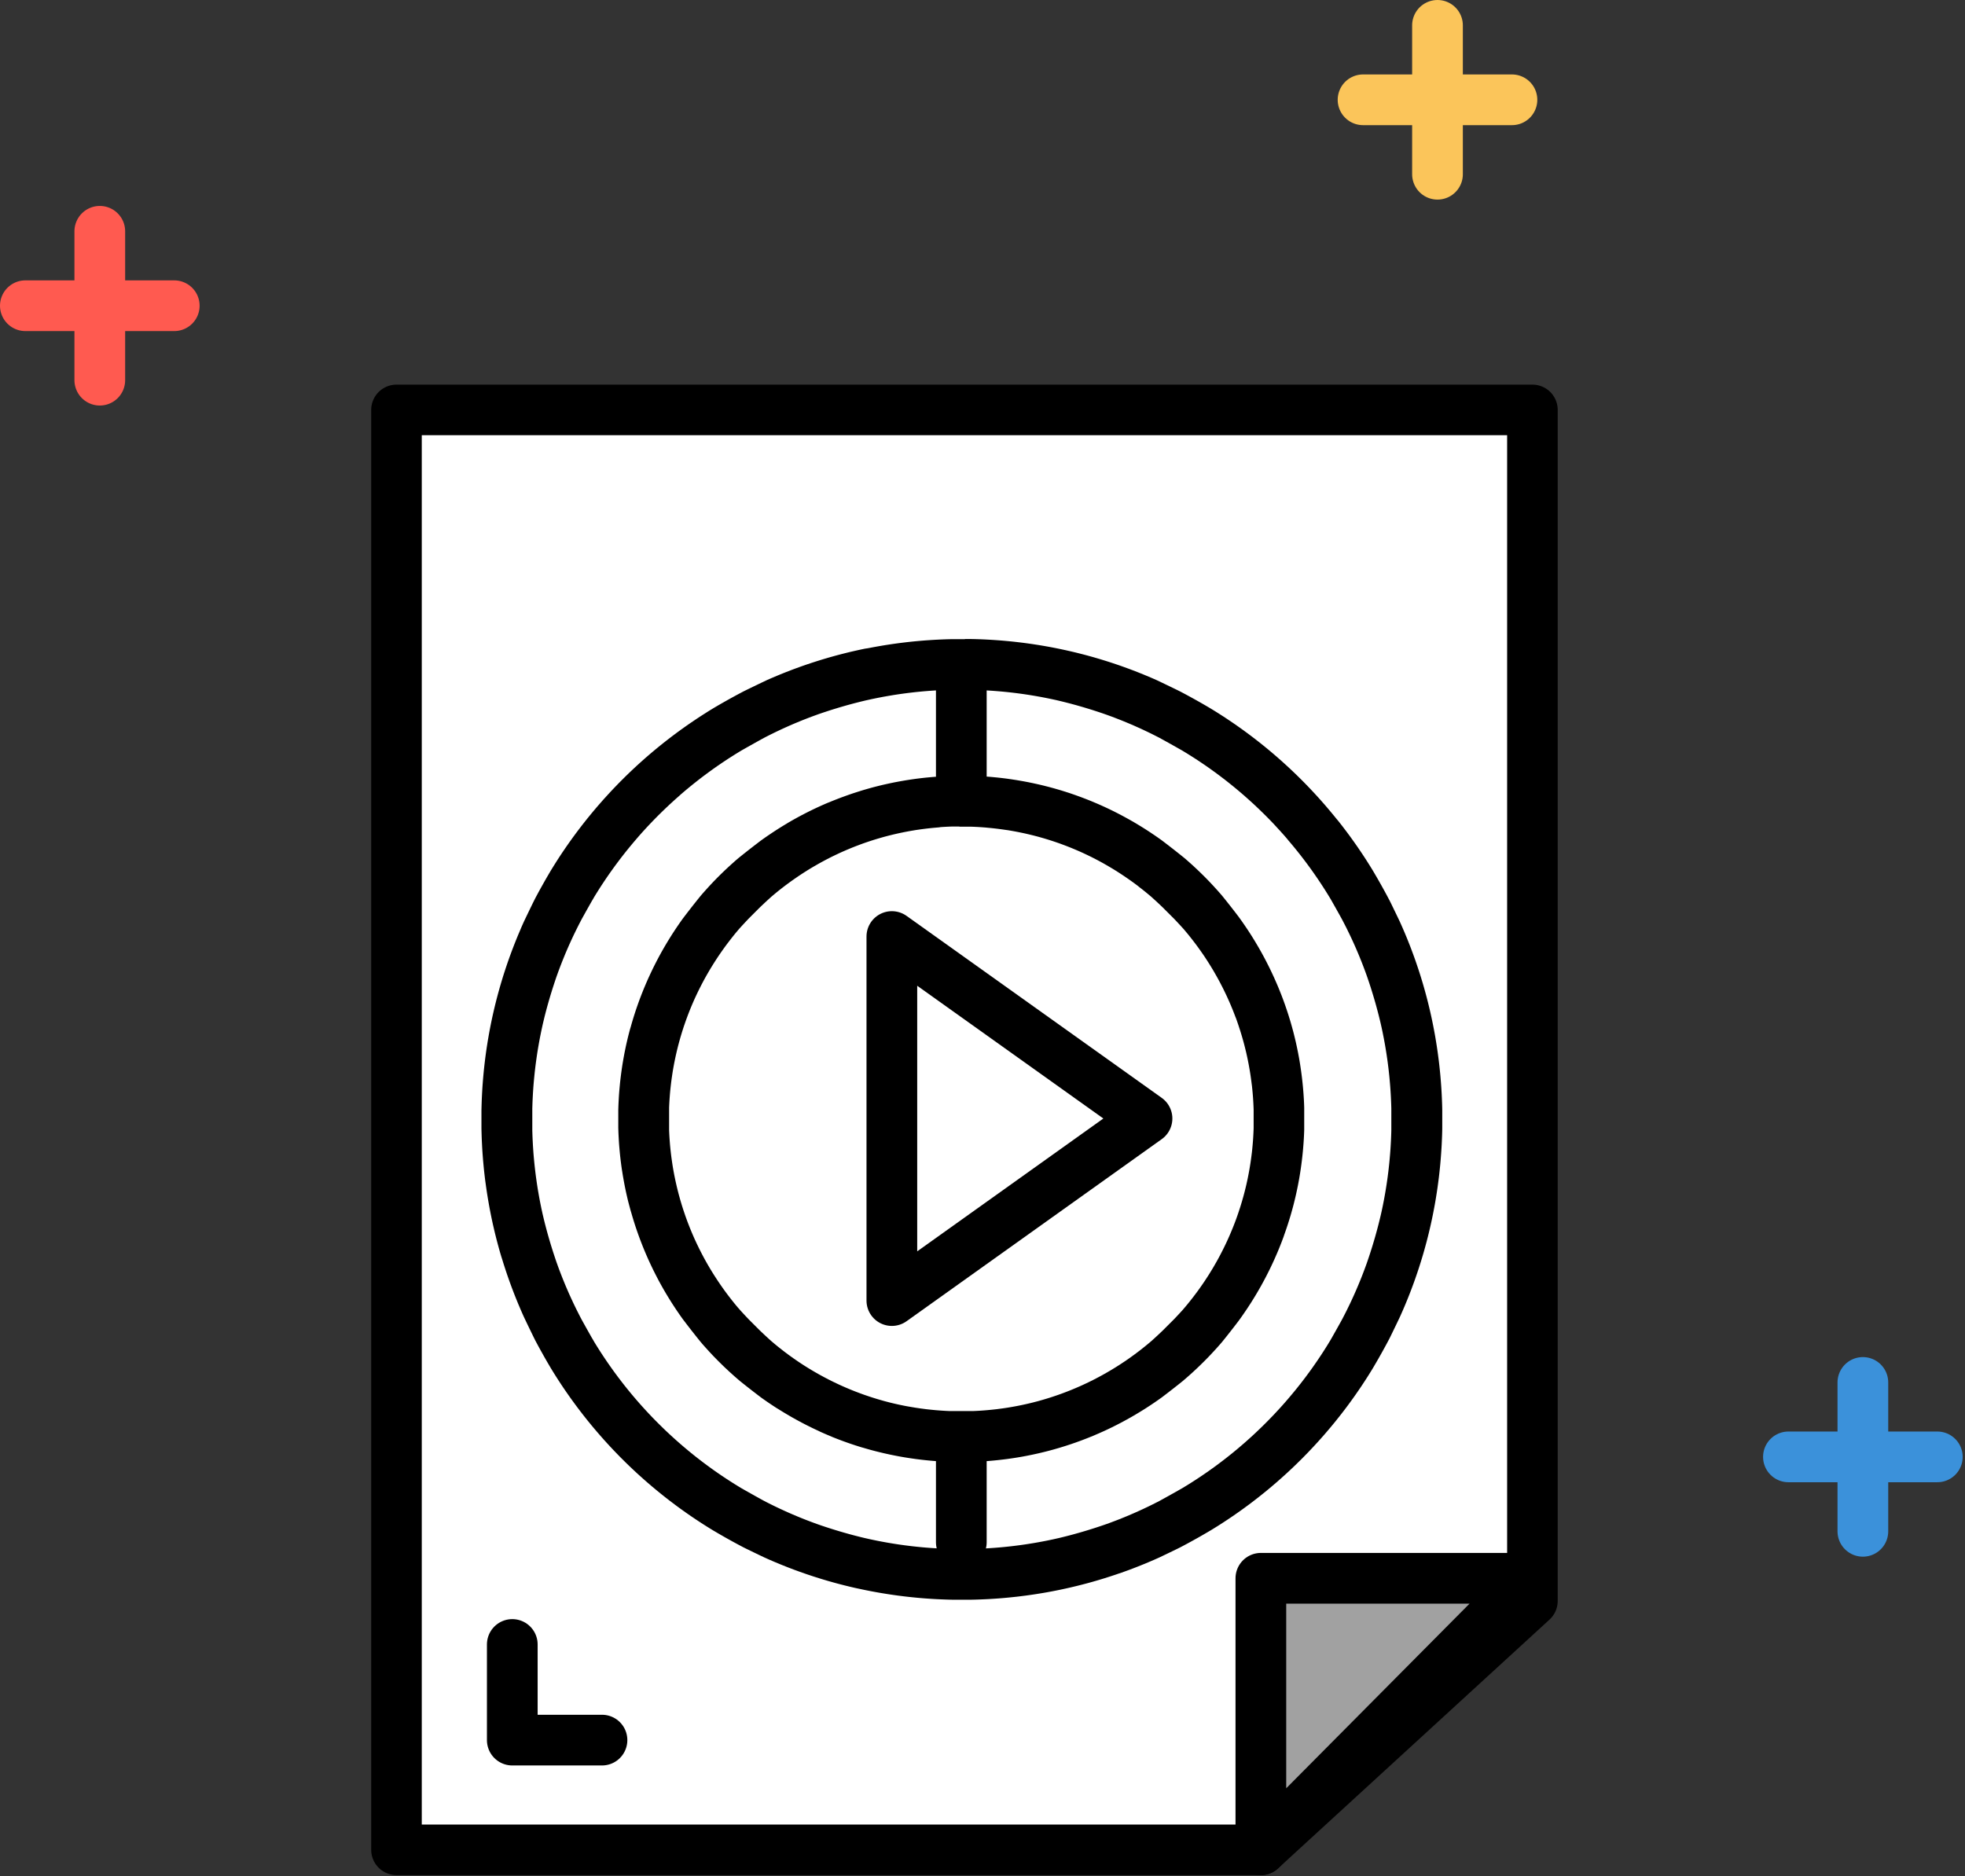 <?xml version="1.0" encoding="UTF-8" standalone="no"?>
<!DOCTYPE svg PUBLIC "-//W3C//DTD SVG 1.1//EN" "http://www.w3.org/Graphics/SVG/1.1/DTD/svg11.dtd">
<svg width="100%" height="100%" viewBox="0 0 155 148" version="1.1" xmlns="http://www.w3.org/2000/svg" xmlns:xlink="http://www.w3.org/1999/xlink" xml:space="preserve" xmlns:serif="http://www.serif.com/" style="fill-rule:evenodd;clip-rule:evenodd;stroke-linecap:round;stroke-linejoin:round;stroke-miterlimit:1.5;">
    <rect x="0" y="0" width="155" height="148" fill="#333333" stroke="none"/>
    <g id="video" transform="matrix(1,0,0,1,-18.458,-20.863)">
        <g id="Path_137" transform="matrix(1,0,0,1,0,13.916)">
            <path d="M139.336,39.284L139.336,133.242L117.916,152.875L49.733,152.875L49.733,39.284L139.336,39.284Z" style="fill:white;stroke:black;stroke-width:3.99px;"/>
        </g>
        <g id="Path_140" transform="matrix(1,0,0,1,-1,-2)">
            <path d="M95.572,73.274L96.06,73.274L96.304,73.279L96.548,73.286L96.791,73.294L97.033,73.304L97.276,73.316L97.518,73.329L97.759,73.344L98,73.36L98.241,73.377L98.481,73.396L98.721,73.417L98.96,73.439L99.199,73.462L99.438,73.487L99.676,73.514L99.913,73.542L100.151,73.571L100.387,73.602L100.624,73.635L100.86,73.668L101.33,73.74L101.564,73.778L101.798,73.818L102.032,73.859L102.265,73.901L102.497,73.945L102.729,73.99L102.96,74.037L103.191,74.085L103.422,74.135L103.652,74.186L103.881,74.238L104.11,74.291L104.338,74.346L104.566,74.403L104.793,74.461L105.02,74.52L105.246,74.58L105.472,74.642L105.697,74.705L105.921,74.77L106.145,74.836L106.368,74.903L106.591,74.972L106.813,75.042L107.035,75.113L107.256,75.185L107.476,75.259L107.696,75.334L107.915,75.411L108.134,75.489L108.352,75.568L108.569,75.648L108.786,75.73L109.002,75.813L109.217,75.897L109.432,75.983L109.646,76.069L109.86,76.158L110.072,76.247L110.285,76.337L110.496,76.429L110.707,76.522L111.127,76.722L111.335,76.822L111.544,76.922L111.958,77.122L112.164,77.222L112.369,77.322L112.569,77.422L112.969,77.634L113.169,77.742L113.369,77.851L113.569,77.961L113.769,78.072L113.969,78.184L114.369,78.412L114.569,78.528L114.769,78.645L114.969,78.764L115.164,78.883L115.358,79.003L115.552,79.125L115.936,79.371L116.127,79.496L116.507,79.75L116.695,79.878L116.883,80.007L117.07,80.138L117.442,80.402L117.626,80.536L117.81,80.671L117.993,80.807L118.175,80.944L118.356,81.082L118.536,81.221L118.716,81.361L118.894,81.502L119.072,81.645L119.249,81.788L119.425,81.932L119.6,82.078L119.774,82.224L119.947,82.371L120.12,82.52L120.291,82.669L120.462,82.82L120.631,82.971L120.8,83.124L120.968,83.277L121.135,83.432L121.301,83.587L121.466,83.744L121.63,83.901L121.793,84.059L122.117,84.379L122.277,84.54L122.436,84.702L122.595,84.866L122.752,85.03L122.908,85.195L123.064,85.361L123.218,85.528L123.372,85.696L123.524,85.864L123.676,86.034L123.976,86.376L124.124,86.548L124.418,86.896L124.563,87.071L124.708,87.247L124.851,87.424L125,87.6L125.282,87.958L125.421,88.139L125.559,88.32L125.696,88.502L125.832,88.685L125.967,88.868L126.233,89.238L126.365,89.424L126.495,89.611L126.624,89.799L126.753,89.988L126.88,90.177L127.006,90.367L127.131,90.558L127.255,90.75L127.378,90.943L127.499,91.136L127.62,91.331L127.739,91.525L127.857,91.725L127.974,91.925L128.09,92.125L128.205,92.325L128.431,92.725L128.542,92.925L128.652,93.125L128.761,93.325L128.869,93.525L128.975,93.725L129.08,93.925L129.18,94.125L129.38,94.537L129.58,94.951L129.68,95.159L129.88,95.577L129.974,95.788L130.067,95.998L130.159,96.21L130.25,96.422L130.339,96.635L130.427,96.848L130.514,97.063L130.599,97.277L130.684,97.493L130.767,97.709L130.848,97.925L130.929,98.143L131.008,98.361L131.086,98.579L131.162,98.798L131.237,99.018L131.311,99.239L131.384,99.46L131.455,99.681L131.525,99.903L131.661,100.349L131.727,100.573L131.791,100.798L131.854,101.023L131.916,101.248L131.977,101.474L132.036,101.701L132.094,101.928L132.15,102.156L132.205,102.385L132.259,102.613L132.311,102.843L132.362,103.073L132.411,103.303L132.459,103.534L132.506,103.766L132.551,103.998L132.595,104.23L132.638,104.463L132.679,104.696L132.718,104.93L132.756,105.165L132.793,105.4L132.828,105.635L132.862,105.871L132.894,106.107L132.925,106.344L132.955,106.581L132.983,106.819L133.009,107.057L133.034,107.295L133.058,107.534L133.08,107.774L133.1,108.014L133.119,108.254L133.137,108.494L133.153,108.736L133.168,108.977L133.181,109.219L133.192,109.461L133.202,109.704L133.211,109.947L133.218,110.19L133.223,110.434L133.223,111.902L133.218,112.145L133.211,112.389L133.202,112.632L133.192,112.875L133.181,113.117L133.168,113.359L133.153,113.6L133.137,113.841L133.119,114.082L133.1,114.322L133.08,114.562L133.058,114.801L133.034,115.04L133.009,115.279L132.983,115.517L132.955,115.755L132.925,115.992L132.894,116.229L132.862,116.465L132.828,116.701L132.793,116.936L132.756,117.171L132.718,117.405L132.679,117.639L132.638,117.873L132.595,118.106L132.551,118.338L132.506,118.57L132.459,118.802L132.411,119.033L132.362,119.263L132.311,119.493L132.259,119.722L132.205,119.951L132.15,120.18L132.094,120.407L132.036,120.635L131.977,120.861L131.916,121.087L131.854,121.313L131.791,121.538L131.727,121.763L131.661,121.986L131.593,122.21L131.525,122.432L131.455,122.655L131.384,122.876L131.311,123.097L131.237,123.318L131.162,123.537L131.086,123.756L131.008,123.975L130.929,124.193L130.848,124.41L130.767,124.627L130.684,124.843L130.599,125.058L130.514,125.273L130.427,125.487L130.339,125.701L130.25,125.914L130.159,126.126L130.067,126.337L129.974,126.548L129.88,126.758L129.78,126.968L129.68,127.177L129.58,127.385L129.48,127.592L129.38,127.799L129.28,128.005L129.18,128.21L129.08,128.415L128.975,128.615L128.869,128.815L128.761,129.015L128.652,129.215L128.542,129.415L128.431,129.615L128.318,129.815L128.205,130.015L128.09,130.215L127.974,130.415L127.857,130.615L127.739,130.815L127.62,131.01L127.499,131.204L127.378,131.398L127.255,131.59L127.131,131.782L127.006,131.973L126.88,132.164L126.753,132.353L126.624,132.542L126.495,132.729L126.365,132.916L126.233,133.103L126.1,133.288L125.967,133.472L125.832,133.656L125.696,133.839L125.559,134.021L125.421,134.202L125.282,134.382L125.141,134.562L125,134.74L124.858,134.918L124.715,135.095L124.57,135.271L124.425,135.446L124.278,135.62L124.131,135.793L123.983,135.966L123.833,136.137L123.683,136.308L123.531,136.478L123.379,136.646L123.225,136.814L123.071,136.981L122.915,137.147L122.759,137.312L122.602,137.476L122.443,137.639L122.284,137.802L122.124,137.963L121.962,138.123L121.8,138.282L121.637,138.441L121.473,138.598L121.308,138.755L121.142,138.91L120.975,139.065L120.807,139.218L120.638,139.37L120.469,139.522L120.298,139.672L120.127,139.822L119.954,139.97L119.781,140.118L119.607,140.264L119.432,140.41L119.256,140.554L119.079,140.697L118.901,140.839L118.723,140.981L118.543,141.121L118.363,141.26L118.182,141.398L118,141.535L117.817,141.671L117.633,141.806L117.449,141.94L117.263,142.072L117.077,142.204L116.89,142.334L116.702,142.464L116.514,142.592L116.324,142.719L116.134,142.845L115.943,142.97L115.751,143.094L115.559,143.217L115.365,143.338L115.171,143.459L114.976,143.578L114.776,143.696L114.576,143.813L114.376,143.929L114.176,144.044L113.976,144.158L113.776,144.27L113.576,144.381L113.376,144.491L113.176,144.6L112.976,144.708L112.776,144.814L112.576,144.92L112.376,145.02L112.171,145.12L111.965,145.22L111.758,145.32L111.551,145.42L111.342,145.52L111.134,145.62L110.924,145.72L110.714,145.814L110.503,145.908L110.292,145.999L110.079,146.09L109.867,146.179L109.653,146.267L109.439,146.354L109.224,146.44L109.009,146.524L108.793,146.607L108.576,146.689L108.359,146.769L108.141,146.848L107.922,146.926L107.7,147L107.48,147.076L107.26,147.149L107.039,147.222L106.817,147.293L106.595,147.363L106.372,147.432L106.149,147.499L105.925,147.565L105.701,147.629L105.476,147.693L105.25,147.755L105.024,147.815L104.797,147.874L104.57,147.932L104.342,147.988L104.114,148.043L103.885,148.097L103.656,148.149L103.426,148.2L103.195,148.25L102.964,148.298L102.733,148.344L102.501,148.39L102.269,148.433L102.036,148.476L101.802,148.517L101.568,148.556L101.334,148.594L101.099,148.631L100.864,148.666L100.628,148.7L100.391,148.733L100.155,148.763L99.917,148.793L99.68,148.821L99.442,148.847L99.203,148.872L98.964,148.896L98.725,148.918L98.485,148.939L98.245,148.958L98.004,148.975L97.763,148.991L97.522,149.006L97.28,149.019L97.037,149.03L96.795,149.04L96.552,149.049L96.308,149.056L96.064,149.061L95.82,149.061L95.576,149.061L95.086,149.061L94.841,149.061L94.597,149.061L94.353,149.056L94.11,149.049L93.867,149.04L93.624,149.03L93.382,149.019L93.14,149.006L92.898,148.991L92.657,148.975L92.417,148.958L92.176,148.939L91.936,148.918L91.697,148.896L91.458,148.872L91.22,148.847L90.981,148.821L90.744,148.793L90.507,148.763L90.27,148.733L90.034,148.7L89.798,148.666L89.562,148.631L89.327,148.594L89.093,148.556L88.859,148.517L88.626,148.476L88.393,148.433L88.16,148.39L87.928,148.344L87.697,148.298L87.466,148.25L87.235,148.2L87,148.151L86.77,148.099L86.541,148.045L86.313,147.99L86.085,147.934L85.858,147.876L85.631,147.817L85.405,147.757L85.18,147.695L84.954,147.631L84.73,147.567L84.506,147.501L84.283,147.434L84.06,147.365L83.838,147.295L83.616,147.224L83.395,147.151L83.175,147.078L82.955,147.002L82.736,146.926L82.517,146.848L82.3,146.769L82.082,146.689L81.866,146.607L81.649,146.524L81.434,146.44L81.219,146.354L81.005,146.267L80.792,146.179L80.579,146.09L80.369,146L80.157,145.909L79.946,145.815L79.736,145.721L79.527,145.621L79.318,145.521L79.11,145.421L78.902,145.321L78.696,145.221L78.49,145.121L78.284,145.021L78.084,144.921L77.884,144.815L77.684,144.709L77.484,144.601L77.284,144.492L77.084,144.382L76.884,144.271L76.684,144.159L76.484,144.045L76.284,143.93L76.084,143.814L75.884,143.697L75.684,143.579L75.489,143.46L75.295,143.339L75.102,143.218L74.909,143.095L74.717,142.971L74.526,142.846L74.336,142.72L74.147,142.593L73.958,142.465L73.77,142.335L73.583,142.205L73.397,142.073L73.212,141.941L73.027,141.807L72.843,141.672L72.661,141.536L72.479,141.399L72.297,141.261L72.117,141.122L71.938,140.982L71.759,140.84L71.581,140.698L71.405,140.555L71.229,140.411L71.054,140.265L70.879,140.119L70.706,139.971L70.534,139.823L70.362,139.673L70.192,139.523L70.022,139.371L69.853,139.219L69.685,139.066L69.519,138.911L69.353,138.756L69.187,138.599L69.023,138.442L68.86,138.283L68.698,138.124L68.537,137.964L68.376,137.803L68.217,137.64L68.059,137.477L67.901,137.313L67.745,137.148L67.589,136.982L67.435,136.815L67.282,136.647L67.129,136.479L66.978,136.309L66.827,136.138L66.678,135.967L66.529,135.794L66.382,135.621L66.235,135.447L66.09,135.272L65.946,135.096L65.802,134.919L65.66,134.741L65.519,134.563L65.379,134.383L65.24,134.203L65.102,134.022L64.965,133.84L64.829,133.657L64.694,133.473L64.56,133.289L64.427,133.104L64.296,132.917L64.165,132.73L64.036,132.543L63.907,132.354L63.78,132.165L63.654,131.974L63.529,131.783L63.405,131.591L63.283,131.399L63.161,131.205L63.041,131.011L62.921,130.816L62.803,130.616L62.686,130.416L62.57,130.216L62.455,130.016L62.342,129.816L62.23,129.616L62.118,129.416L62.008,129.216L61.899,129.016L61.792,128.816L61.685,128.616L61.585,128.416L61.485,128.211L61.385,128.006L61.285,127.8L61.185,127.593L61.085,127.386L60.985,127.178L60.885,126.969L60.785,126.759L60.691,126.549L60.598,126.338L60.506,126.127L60.416,125.915L60.326,125.702L60.238,125.488L60.151,125.274L60.066,125.059L59.982,124.844L59.899,124.628L59.817,124.411L59.737,124.194L59.657,123.976L59.58,123.757L59.503,123.538L59.428,123.319L59.354,123.098L59.282,122.877L59.21,122.656L59.14,122.433L59.072,122.211L59,121.99L58.934,121.767L58.869,121.542L58.806,121.317L58.744,121.091L58.684,120.865L58.624,120.639L58.567,120.411L58.51,120.184L58.455,119.955L58.402,119.726L58.349,119.497L58.298,119.267L58.249,119.037L58.201,118.806L58.154,118.574L58.109,118.342L58.065,118.11L58.023,117.877L57.982,117.643L57.942,117.409L57.904,117.175L57.867,116.94L57.832,116.705L57.798,116.469L57.766,116.233L57.733,116L57.704,115.763L57.676,115.525L57.649,115.287L57.624,115.048L57.601,114.809L57.579,114.57L57.558,114.33L57.539,114.09L57.521,113.849L57.505,113.608L57.491,113.367L57.478,113.125L57.466,112.883L57.456,112.64L57.448,112.397L57.441,112.153L57.435,111.91L57.435,111.665L57.435,111.421L57.435,110.931L57.435,110.686L57.435,110.442L57.441,110.198L57.448,109.955L57.456,109.712L57.466,109.469L57.478,109.227L57.491,108.985L57.505,108.744L57.521,108.502L57.539,108.262L57.558,108.022L57.579,107.782L57.601,107.542L57.624,107.303L57.649,107.065L57.676,106.827L57.704,106.589L57.733,106.352L57.764,106.115L57.796,105.879L57.83,105.643L57.865,105.408L57.902,105.173L57.94,104.938L57.98,104.704L58.021,104.471L58.063,104.238L58.107,104.006L58.152,103.774L58.199,103.542L58.247,103.311L58.296,103.081L58.347,102.851L58.4,102.621L58.453,102.393L58.508,102.164L58.565,101.936L58.622,101.709L58.682,101.482L58.742,101.256L58.804,101.031L58.867,100.806L58.932,100.581L58.998,100.357L59.065,100.134L59.133,99.911L59.203,99.689L59.275,99.468L59.347,99.247L59.421,99.026L59.496,98.806L59.573,98.587L59.65,98.369L59.73,98.151L59.81,97.933L59.892,97.717L59.975,97.501L60.059,97.285L60.144,97.071L60.231,96.856L60.319,96.643L60.409,96.43L60.499,96.218L60.591,96L60.684,95.79L60.778,95.579L60.878,95.37L60.978,95.161L61.078,94.953L61.178,94.746L61.278,94.539L61.378,94.333L61.478,94.127L61.578,93.927L61.678,93.727L61.785,93.527L61.892,93.327L62.001,93.127L62.111,92.927L62.223,92.727L62.335,92.527L62.448,92.327L62.563,92.127L62.679,91.927L62.796,91.727L62.914,91.527L63.034,91.333L63.154,91.138L63.276,90.945L63.398,90.752L63.522,90.56L63.647,90.369L63.773,90.179L63.9,89.99L64.029,89.801L64.158,89.613L64.289,89.426L64.42,89.24L64.553,89.055L64.687,88.87L64.822,88.687L64.958,88.504L65.095,88.322L65.233,88.141L65.372,87.96L65.512,87.781L65.653,87.602L65.795,87.425L65.939,87.248L66.083,87.072L66.228,86.897L66.375,86.723L66.522,86.549L66.671,86.377L66.82,86.206L66.971,86.035L67.122,85.865L67.275,85.697L67.428,85.529L67.582,85.362L67.738,85.196L67.894,85.031L68.052,84.867L68.21,84.703L68.369,84.541L68.53,84.38L68.691,84.22L68.853,84.06L69.016,83.902L69.18,83.745L69.346,83.588L69.512,83.433L69.678,83.278L69.846,83.125L70.015,82.972L70.185,82.821L70.355,82.67L70.527,82.521L70.699,82.372L70.872,82.225L71.047,82.079L71.222,81.933L71.398,81.789L71.574,81.646L71.752,81.503L71.931,81.362L72.11,81.222L72.29,81.083L72.472,80.945L72.654,80.808L72.836,80.672L73.02,80.537L73.205,80.403L73.39,80.271L73.576,80.139L73.763,80.008L73.951,79.879L74.14,79.751L74.329,79.624L74.519,79.497L74.71,79.372L74.902,79.249L75.095,79.126L75.292,79L75.486,78.88L75.681,78.761L75.881,78.642L76.081,78.525L76.281,78.409L76.481,78.295L76.681,78.181L76.881,78.069L77.081,77.958L77.281,77.848L77.481,77.739L77.681,77.631L77.881,77.525L78.081,77.419L78.281,77.319L78.487,77.219L78.693,77.119L78.899,77.019L79.107,76.919L79.315,76.819L79.524,76.719L79.733,76.619L79.943,76.519L80.154,76.426L80.366,76.334L80.578,76.244L80.791,76.155L81.004,76.066L81.218,75.98L81.433,75.894L81.648,75.81L81.865,75.727L82.081,75.645L82.299,75.565L82.516,75.486L82.735,75.408L82.954,75.331L83.174,75.256L83.394,75.182L83.615,75.11L83.837,75.039L84.059,74.969L84.282,74.9L84.505,74.833L84.729,74.767L84.953,74.702L85.179,74.639L85.404,74.577L85.63,74.517L85.857,74.458L86.084,74.4L86.312,74.343L86.54,74.288L86.769,74.235L86.999,74.183L87.228,74.132L87.459,74.082L87.69,74.034L87.924,74L88.156,73.955L88.389,73.911L88.622,73.869L88.855,73.828L89.089,73.788L89.323,73.75L89.558,73.714L89.794,73.678L90.03,73.645L90.266,73.612L90.503,73.581L90.74,73.552L90.977,73.524L91.216,73.497L91.454,73.472L91.693,73.449L91.932,73.427L92.172,73.406L92.413,73.387L92.653,73.37L92.894,73.354L93.136,73.339L93.378,73.326L93.62,73.314L93.863,73.304L94.106,73.296L94.349,73.289L94.593,73.284L95.572,73.284L95.572,73.274ZM95.107,77.274L94.888,77.274L94.669,77.274L94.451,77.279L94.232,77.285L94.015,77.293L93.797,77.302L93.58,77.312L93.364,77.324L93.148,77.337L92.932,77.351L92.716,77.367L92.501,77.384L92.287,77.402L92.073,77.422L91.859,77.443L91.645,77.465L91.432,77.489L91.22,77.514L91.008,77.54L90.796,77.568L90.585,77.597L90.374,77.627L90.163,77.659L89.953,77.691L89.744,77.726L89.535,77.761L89.326,77.798L89.118,77.835L88.91,77.875L88.702,77.915L88.496,77.957L88.289,78L88.083,78.044L87.878,78.089L87.673,78.136L87.473,78.184L87.273,78.233L87.073,78.284L86.873,78.335L86.673,78.388L86.473,78.442L86.273,78.497L86.073,78.554L85.873,78.612L85.673,78.67L85.473,78.731L85.273,78.792L85.073,78.854L84.873,78.918L84.673,78.983L84.473,79.049L84.273,79.116L84.073,79.184L83.878,79.254L83.683,79.325L83.489,79.396L83.295,79.469L83.102,79.544L82.909,79.619L82.717,79.695L82.526,79.773L82.335,79.852L82.145,79.931L81.955,80.012L81.766,80.094L81.578,80.178L81.39,80.262L81.203,80.347L81.016,80.434L80.83,80.522L80.645,80.61L80.46,80.7L80.275,80.791L80.092,80.883L79.909,80.976L79.727,81.07L79.545,81.17L79.364,81.27L79.183,81.37L79.004,81.47L78.825,81.57L78.646,81.67L78.468,81.77L78.291,81.87L78.115,81.97L77.939,82.07L77.764,82.176L77.59,82.282L77.416,82.39L77.243,82.499L77.071,82.609L76.899,82.719L76.728,82.831L76.558,82.944L76.388,83.058L76.22,83.173L76.051,83.288L75.884,83.405L75.718,83.523L75.552,83.642L75.387,83.761L75.222,83.882L75.059,84.004L74.896,84.126L74.733,84.25L74.572,84.374L74.412,84.5L74.252,84.626L74.093,84.754L73.934,84.882L73.777,85.011L73.62,85.141L73.464,85.272L73.309,85.404L73.155,85.537L73,85.677L72.848,85.812L72.696,85.947L72.545,86.084L72.395,86.221L72.245,86.359L72.097,86.499L71.949,86.639L71.802,86.78L71.656,86.921L71.511,87.064L71.366,87.207L71.223,87.352L71.08,87.497L70.938,87.643L70.797,87.79L70.657,87.938L70.518,88.086L70.38,88.236L70.243,88.386L70.106,88.537L69.97,88.689L69.836,88.842L69.7,89L69.567,89.154L69.435,89.31L69.304,89.466L69.174,89.622L69.045,89.78L68.916,89.938L68.789,90.097L68.663,90.257L68.537,90.417L68.413,90.579L68.289,90.741L68.167,90.904L68.045,91.067L67.924,91.232L67.805,91.397L67.686,91.563L67.568,91.729L67.451,91.897L67.335,92.065L67.221,92.234L67.107,92.403L66.994,92.573L66.882,92.744L66.771,92.916L66.662,93.088L66.553,93.261L66.445,93.435L66.338,93.609L66.238,93.784L66.133,93.96L66.033,94.137L65.933,94.314L65.833,94.491L65.733,94.67L65.633,94.849L65.533,95.029L65.433,95.209L65.333,95.39L65.238,95.572L65.144,95.754L65.051,95.937L64.959,96.121L64.868,96.305L64.778,96.49L64.689,96.675L64.602,96.861L64.515,97.048L64.43,97.235L64.345,97.423L64.262,97.612L64.18,97.801L64.099,97.99L64.019,98.18L63.941,98.371L63.863,98.563L63.787,98.755L63.711,98.947L63.637,99.14L63.564,99.334L63.492,99.528L63.422,99.723L63.352,99.918L63.284,100.118L63.217,100.318L63.151,100.518L63.086,100.718L63.022,100.918L62.96,101.118L62.898,101.318L62.838,101.518L62.779,101.718L62.722,101.918L62.665,102.118L62.61,102.318L62.556,102.518L62.503,102.718L62.451,102.918L62.401,103.118L62.352,103.323L62.304,103.523L62.257,103.728L62.212,103.933L62.167,104.139L62.125,104.346L62.083,104.553L62.042,104.76L62.003,104.968L61.965,105.176L61.929,105.385L61.893,105.594L61.859,105.803L61.826,106.013L61.795,106.224L61.765,106.435L61.736,106.646L61.708,106.858L61.682,107.07L61.657,107.283L61.633,107.496L61.611,107.709L61.59,107.923L61.57,108.137L61.551,108.352L61.534,108.567L61.519,108.782L61.504,108.998L61.491,109.214L61.48,109.431L61.469,109.648L61.46,109.865L61.453,110.083L61.446,110.301L61.446,112.053L61.46,112.489L61.469,112.706L61.491,113.14L61.504,113.356L61.519,113.572L61.534,113.787L61.551,114.002L61.57,114.217L61.59,114.431L61.611,114.645L61.633,114.858L61.657,115.071L61.682,115.284L61.708,115.496L61.736,115.708L61.765,115.919L61.795,116.13L61.826,116.34L61.859,116.55L61.893,116.76L61.965,117.178L62.003,117.386L62.042,117.594L62.083,117.801L62.125,118.008L62.167,118.214L62.257,118.626L62.304,118.826L62.352,119.026L62.401,119.226L62.451,119.426L62.503,119.626L62.556,119.826L62.61,120.026L62.665,120.226L62.779,120.626L62.838,120.826L62.898,121.026L63.022,121.426L63.086,121.626L63.151,121.826L63.217,122.026L63.284,122.226L63.352,122.426L63.492,122.816L63.564,123.01L63.637,123.204L63.711,123.397L63.863,123.781L63.941,123.973L64.019,124.163L64.099,124.354L64.18,124.543L64.262,124.732L64.345,124.921L64.43,125.109L64.515,125.296L64.602,125.482L64.689,125.669L64.778,125.854L64.868,126.039L64.959,126.223L65.051,126.407L65.144,126.59L65.238,126.772L65.333,126.954L65.433,127.135L65.633,127.495L65.733,127.674L65.933,128.03L66.133,128.384L66.238,128.559L66.338,128.735L66.445,128.909L66.553,129.083L66.662,129.256L66.771,129.428L66.882,129.6L66.994,129.771L67.107,129.941L67.335,130.279L67.451,130.447L67.568,130.614L67.686,130.781L67.805,130.947L67.924,131.112L68.045,131.276L68.167,131.44L68.289,131.603L68.413,131.765L68.537,131.926L68.663,132.087L68.789,132.247L68.916,132.406L69.174,132.722L69.304,132.878L69.435,133.034L69.567,133.189L69.7,133.344L69.968,133.65L70.104,133.802L70.241,133.953L70.378,134.103L70.516,134.252L70.655,134.401L70.795,134.549L70.936,134.696L71.078,134.842L71.221,134.987L71.364,135.131L71.509,135.275L71.654,135.417L71.8,135.559L71.947,135.7L72.094,135.84L72.243,135.979L72.393,136.118L72.543,136.255L72.694,136.391L72.846,136.527L72.998,136.662L73.152,136.796L73.306,136.928L73.461,137.06L73.617,137.191L73.774,137.322L73.931,137.451L74.249,137.707L74.409,137.833L74.569,137.958L74.73,138.083L75.056,138.329L75.219,138.451L75.549,138.691L75.715,138.81L75.881,138.928L76.048,139.044L76.217,139.16L76.385,139.275L76.555,139.389L76.725,139.502L76.896,139.613L77.068,139.724L77.24,139.834L77.413,139.943L77.761,140.157L77.936,140.263L78.288,140.463L78.465,140.563L78.643,140.663L79.18,140.963L79.542,141.163L79.724,141.263L79.906,141.357L80.089,141.45L80.272,141.542L80.457,141.633L80.642,141.723L80.827,141.811L81.013,141.899L81.387,142.071L81.575,142.155L81.763,142.238L81.952,142.32L82.142,142.401L82.332,142.481L82.523,142.56L82.714,142.637L82.906,142.714L83.099,142.789L83.292,142.863L83.486,142.936L83.68,143.008L83.875,143.079L84.07,143.148L84.27,143.217L84.47,143.284L84.67,143.35L84.87,143.415L85.27,143.541L85.47,143.602L85.67,143.662L85.87,143.721L86.07,143.779L86.47,143.891L86.67,143.945L86.87,143.998L87.27,144.1L87.47,144.149L87.67,144.197L88.08,144.289L88.286,144.333L88.493,144.376L88.699,144.418L88.907,144.458L89.115,144.497L89.323,144.535L89.531,144.572L89.741,144.607L89.95,144.641L90.16,144.674L90.371,144.706L90.582,144.736L90.793,144.765L91.217,144.819L91.429,144.844L91.642,144.867L91.856,144.89L92.07,144.911L92.284,144.931L92.498,144.949L92.713,144.966L92.929,144.982L93.145,144.996L93.361,145.009L93.577,145.021L93.794,145.031L94.012,145.04L94.229,145.048L94.448,145.054L96.2,145.054L96.418,145.048L96.636,145.04L96.853,145.031L97.07,145.021L97.286,145.009L97.503,144.996L97.718,144.982L97.934,144.966L98.149,144.949L98.363,144.931L98.578,144.911L98.792,144.89L99.005,144.867L99.218,144.844L99.431,144.819L99.643,144.792L99.854,144.765L100.066,144.736L100.277,144.706L100.487,144.674L100.697,144.641L100.907,144.607L101.116,144.572L101.324,144.535L101.533,144.497L101.74,144.458L101.948,144.418L102.155,144.376L102.361,144.333L102.567,144.289L102.772,144.243L102.977,144.197L103.177,144.149L103.377,144.1L103.577,144.049L103.777,143.998L103.977,143.945L104.177,143.891L104.377,143.835L104.577,143.779L104.777,143.721L104.977,143.662L105.177,143.602L105.377,143.541L105.577,143.478L105.777,143.415L105.977,143.35L106.177,143.284L106.377,143.217L106.577,143.148L106.777,143.079L106.972,143.008L107.166,142.936L107.359,142.863L107.552,142.789L107.745,142.714L107.937,142.637L108.128,142.56L108.319,142.481L108.509,142.401L108.699,142.32L108.888,142.238L109.076,142.155L109.264,142.071L109.452,141.985L109.638,141.899L109.824,141.811L110.01,141.723L110.195,141.633L110.379,141.542L110.562,141.45L110.745,141.357L110.928,141.263L111.109,141.163L111.29,141.063L111.471,140.963L111.651,140.863L111.83,140.763L112.008,140.663L112.186,140.563L112.363,140.463L112.539,140.363L112.715,140.263L112.89,140.157L113.065,140.05L113.238,139.943L113.411,139.834L113.584,139.724L113.755,139.613L113.926,139.502L114.097,139.389L114.266,139.275L114.435,139.16L114.603,139.044L114.77,138.928L114.937,138.81L115.103,138.691L115.268,138.571L115.432,138.451L115.596,138.329L115.759,138.206L115.921,138.083L116.082,137.958L116.243,137.833L116.402,137.707L116.562,137.579L116.72,137.451L116.877,137.322L117.034,137.192L117.19,137.06L117.345,136.928L117.499,136.796L117.653,136.662L117.806,136.527L117.957,136.391L118.109,136.255L118.259,136.118L118.408,135.979L118.557,135.84L118.704,135.7L118.851,135.559L118.997,135.417L119.143,135.275L119.287,135.131L119.431,134.987L119.573,134.842L119.715,134.696L119.856,134.549L119.996,134.401L120.135,134.252L120.273,134.103L120.411,133.953L120.547,133.802L120.683,133.65L120.818,133.497L120.951,133.344L121.084,133.189L121.216,133.034L121.347,132.878L121.477,132.722L121.607,132.564L121.735,132.406L121.862,132.247L121.989,132.087L122.114,131.926L122.239,131.765L122.362,131.603L122.485,131.44L122.606,131.276L122.727,131.112L122.847,130.947L122.966,130.781L123.083,130.615L123.2,130.447L123.316,130.279L123.431,130.11L123.544,129.941L123.657,129.771L123.769,129.6L123.88,129.428L123.99,129.256L124.099,129.083L124.206,128.909L124.313,128.734L124.419,128.559L124.519,128.384L124.619,128.207L124.719,128.03L124.819,127.852L124.919,127.674L125.019,127.495L125.119,127.315L125.219,127.135L125.319,126.954L125.414,126.772L125.508,126.59L125.602,126.407L125.694,126.223L125.784,126.039L125.874,125.854L125.963,125.669L126.051,125.483L126.137,125.296L126.223,125.109L126.307,124.921L126.39,124.732L126.472,124.543L126.553,124.353L126.633,124.163L126.712,123.972L126.789,123.781L126.866,123.589L126.941,123.397L127.015,123.204L127.088,123.01L127.16,122.816L127.231,122.621L127.3,122.426L127.368,122.226L127.436,122.026L127.502,121.826L127.567,121.626L127.63,121.426L127.693,121.226L127.754,121.026L127.814,120.826L127.873,120.626L127.931,120.426L127.987,120.226L128.042,120.026L128.096,119.826L128.149,119.626L128.201,119.426L128.251,119.226L128.3,119.026L128.348,118.826L128.395,118.626L128.441,118.42L128.485,118.214L128.528,118.008L128.569,117.801L128.61,117.594L128.649,117.386L128.687,117.178L128.724,116.969L128.759,116.76L128.793,116.55L128.826,116.34L128.857,116.13L128.888,115.919L128.917,115.708L128.944,115.496L128.971,115.284L128.996,115.071L129.019,114.858L129.042,114.645L129.063,114.431L129.082,114.217L129.101,114.002L129.118,113.787L129.134,113.572L129.148,113.356L129.161,113.14L129.173,112.923L129.183,112.706L129.192,112.489L129.2,112.271L129.206,112.053L129.206,111.835L129.206,111.616L129.206,111.396L129.206,110.957L129.206,110.738L129.206,110.519L129.206,110.301L129.2,110.083L129.192,109.865L129.183,109.648L129.173,109.431L129.161,109.214L129.148,108.998L129.134,108.782L129.118,108.567L129.101,108.352L129.082,108.137L129.063,107.923L129.042,107.709L129.019,107.496L128.996,107.283L128.971,107.07L128.944,106.858L128.917,106.646L128.888,106.435L128.857,106.224L128.826,106.013L128.793,105.803L128.759,105.594L128.724,105.385L128.687,105.176L128.649,104.968L128.61,104.76L128.569,104.553L128.528,104.346L128.485,104.139L128.441,103.933L128.395,103.728L128.348,103.523L128.3,103.323L128.251,103.123L128.201,102.923L128.149,102.723L128.096,102.523L128.042,102.323L127.987,102.123L127.931,101.923L127.873,101.723L127.814,101.523L127.754,101.323L127.693,101.123L127.63,100.923L127.567,100.723L127.502,100.523L127.436,100.323L127.368,100.123L127.3,99.923L127.231,99.728L127.16,99.533L127.088,99.339L127.015,99.145L126.941,98.952L126.866,98.76L126.789,98.568L126.712,98.376L126.633,98.186L126.553,97.995L126.472,97.806L126.39,97.616L126.307,97.428L126.223,97.24L126.137,97.053L126.051,96.866L125.963,96.68L125.874,96.495L125.784,96.31L125.694,96.126L125.602,95.942L125.508,95.759L125.414,95.577L125.319,95.395L125.219,95.214L125.119,95.034L125.019,94.854L124.919,94.675L124.819,94.496L124.719,94.319L124.619,94.142L124.519,93.965L124.419,93.789L124.313,93.614L124.206,93.44L124.098,93.266L123.99,93.093L123.88,92.921L123.769,92.749L123.657,92.578L123.544,92.408L123.431,92.239L123.316,92.07L123.2,91.902L123.083,91.734L122.966,91.568L122.847,91.402L122.727,91.237L122.606,91.072L122.485,90.909L122.362,90.746L122.239,90.584L122.114,90.422L121.989,90.262L121.862,90.102L121.735,89.943L121.607,89.785L121.477,89.627L121.347,89.47L121.216,89.315L121.084,89.159L120.955,89L120.822,88.847L120.687,88.694L120.551,88.542L120.415,88.391L120.277,88.241L120.139,88.091L120,87.938L119.86,87.79L119.719,87.643L119.577,87.497L119.435,87.352L119.291,87.207L119.147,87.064L119,86.921L118.854,86.78L118.708,86.639L118.56,86.499L118.411,86.359L118.262,86.221L118.112,86.084L117.96,85.947L117.809,85.812L117.656,85.677L117.502,85.543L117.348,85.41L117.193,85.278L117.037,85.147L116.88,85.017L116.723,84.888L116.565,84.76L116.405,84.632L116.246,84.506L116.085,84.38L115.924,84.256L115.762,84.132L115.599,84.01L115.435,83.888L115.271,83.767L115.106,83.648L114.94,83.529L114.773,83.411L114.606,83.294L114.438,83.179L114.269,83.064L114.099,82.95L113.929,82.837L113.758,82.725L113.587,82.615L113.414,82.505L113.241,82.396L113.068,82.288L112.893,82.182L112.718,82.076L112.542,81.976L112.366,81.876L112.189,81.776L112.011,81.676L111.833,81.576L111.654,81.476L111.474,81.376L111.293,81.276L111.112,81.176L110.931,81.076L110.748,80.982L110.565,80.889L110.382,80.797L110.198,80.706L110.013,80.616L109.827,80.528L109.641,80.44L109.455,80.353L109.267,80.268L109.079,80.184L108.891,80.1L108.702,80.018L108.512,79.937L108.322,79.858L108.131,79.779L107.94,79.701L107.748,79.625L107.555,79.55L107.362,79.475L107.169,79.402L106.974,79.331L106.78,79.26L106.58,79.19L106.385,79.122L106.185,79.055L105.985,78.989L105.785,78.924L105.585,78.86L105.385,78.798L105.185,78.737L104.985,78.676L104.785,78.618L104.585,78.56L104.385,78.503L104.185,78.448L103.985,78.394L103.785,78.341L103.585,78.29L103.385,78.239L103.185,78.19L102.985,78.142L102.785,78.095L102.579,78.05L102.373,78.006L102.167,77.963L101.96,77.921L101.752,77.881L101.545,77.841L101.336,77.804L101.128,77.767L100.919,77.732L100.709,77.697L100.499,77.665L100.289,77.633L100.078,77.603L99.866,77.574L99.655,77.546L99.443,77.52L99.23,77.495L99.017,77.471L98.804,77.449L98.59,77.428L98.376,77.408L98.161,77.39L97.946,77.373L97.73,77.357L97.515,77.343L97.298,77.33L97.082,77.318L96.865,77.308L96.648,77.299L96.43,77.291L96.212,77.285L95.993,77.28L95.774,77.28L95.555,77.28L95.116,77.28L95.107,77.274Z"/>
        </g>
        <g id="Path_141" transform="matrix(1,0,0,1,26.206,29.735)">
            <path d="M68.257,52.332L68.953,52.332L69.127,52.338L69.3,52.345L69.474,52.354L69.647,52.363L69.991,52.385L70.163,52.397L70.334,52.411L70.505,52.426L70.847,52.458L71.018,52.476L71.188,52.495L71.357,52.515L71.527,52.536L71.696,52.558L72.034,52.606L72.37,52.658L72.537,52.685L72.871,52.743L73.037,52.773L73.203,52.804L73.369,52.836L73.699,52.904L73.864,52.94L74.028,52.976L74.192,53.013L74.356,53.051L74.519,53.09L74.682,53.131L74.844,53.172L75.006,53.214L75.167,53.257L75.328,53.301L75.489,53.346L75.649,53.392L75.809,53.439L75.968,53.487L76.127,53.536L76.286,53.586L76.445,53.637L76.603,53.688L76.76,53.741L76.917,53.795L77.073,53.85L77.385,53.962L77.54,54.019L77.695,54.078L77.849,54.137L78.003,54.197L78.157,54.258L78.31,54.319L78.463,54.383L78.614,54.447L78.766,54.511L79.068,54.643L79.368,54.779L79.517,54.848L79.666,54.918L79.814,54.989L79.962,55.061L80.109,55.133L80.401,55.281L80.547,55.357L80.692,55.433L80.836,55.51L80.98,55.588L81.124,55.667L81.267,55.746L81.41,55.826L81.552,55.907L81.693,55.988L81.834,56.071L81.974,56.155L82.114,56.24L82.253,56.325L82.392,56.411L82.531,56.498L82.805,56.674L82.941,56.763L83.213,56.945L83.347,57.036L83.481,57.128L83.615,57.222L83.881,57.41L84.274,57.71L84.404,57.81L84.791,58.11L85.045,58.31L85.297,58.51L85.422,58.61L85.67,58.81L85.794,58.916L85.916,59.022L86.038,59.13L86.159,59.238L86.28,59.347L86.4,59.456L86.638,59.678L86.756,59.79L86.873,59.902L86.989,60.015L87.221,60.243L87.335,60.358L87.449,60.474L87.563,60.591L87.675,60.708L87.786,60.826L87.897,60.945L88.007,61.064L88.117,61.184L88.226,61.304L88.335,61.425L88.549,61.669L88.655,61.792L88.855,62.04L88.955,62.165L89.255,62.543L89.455,62.799L89.655,63.057L89.755,63.187L89.955,63.449L90.145,63.713L90.239,63.846L90.332,63.98L90.424,64.114L90.516,64.249L90.607,64.384L90.697,64.52L90.786,64.656L90.875,64.793L90.963,64.931L91.049,65.069L91.135,65.208L91.22,65.347L91.304,65.487L91.388,65.628L91.471,65.769L91.553,65.91L91.715,66.194L91.873,66.482L91.951,66.626L92.028,66.771L92.104,66.916L92.179,67.062L92.253,67.208L92.327,67.355L92.4,67.502L92.542,67.798L92.612,67.947L92.75,68.245L92.817,68.396L92.883,68.546L92.949,68.697L93.014,68.848L93.078,69L93.141,69.152L93.203,69.306L93.264,69.459L93.325,69.613L93.384,69.767L93.442,69.921L93.5,70.077L93.612,70.389L93.666,70.545L93.72,70.702L93.773,70.86L93.825,71.018L93.876,71.176L93.926,71.335L94.024,71.653L94.071,71.813L94.117,71.974L94.162,72.135L94.25,72.457L94.292,72.619L94.333,72.781L94.373,72.944L94.412,73.108L94.451,73.271L94.488,73.435L94.524,73.599L94.559,73.763L94.593,73.928L94.627,74.094L94.659,74.26L94.721,74.592L94.75,74.758L94.778,74.925L94.805,75.093L94.831,75.261L94.856,75.429L94.88,75.598L94.903,75.767L94.925,75.936L94.946,76.105L94.966,76.275L94.985,76.445L95.003,76.615L95.02,76.786L95.036,76.957L95.064,77.299L95.077,77.47L95.088,77.643L95.099,77.815L95.108,77.988L95.116,78.161L95.123,78.335L95.129,78.509L95.129,80.254L95.123,80.428L95.116,80.602L95.108,80.775L95.099,80.948L95.088,81.12L95.077,81.292L95.064,81.464L95.05,81.635L95.036,81.806L95.02,81.977L95.003,82.148L94.985,82.319L94.966,82.489L94.946,82.659L94.925,82.828L94.903,82.997L94.88,83.166L94.856,83.335L94.831,83.503L94.805,83.671L94.778,83.838L94.75,84.005L94.721,84.172L94.69,84.338L94.659,84.504L94.627,84.67L94.593,84.836L94.559,85.001L94.524,85.165L94.488,85.329L94.451,85.493L94.412,85.657L94.373,85.821L94.333,85.983L94.292,86.146L94.25,86.307L94.206,86.468L94.162,86.629L94.117,86.79L94.071,86.951L94.024,87.11L93.975,87.27L93.926,87.429L93.876,87.588L93.825,87.746L93.773,87.904L93.72,88.062L93.666,88.218L93.612,88.374L93.556,88.53L93.5,88.7L93.442,88.855L93.384,89.01L93.325,89.164L93.264,89.318L93.203,89.472L93.141,89.625L93.078,89.778L93.014,89.93L92.949,90.081L92.883,90.232L92.817,90.383L92.75,90.533L92.681,90.683L92.612,90.832L92.542,90.981L92.471,91.129L92.4,91.277L92.327,91.424L92.253,91.57L92.179,91.716L92.104,91.862L92.028,92.007L91.951,92.152L91.873,92.296L91.794,92.44L91.715,92.584L91.634,92.726L91.553,92.868L91.471,93.009L91.388,93.15L91.304,93.291L91.22,93.43L91.135,93.569L91.049,93.708L90.963,93.847L90.875,93.984L90.786,94.121L90.697,94.257L90.607,94.393L90.516,94.528L90.424,94.663L90.332,94.797L90.239,94.931L90.145,95.065L90.05,95.197L89.955,95.328L89.855,95.459L89.755,95.59L89.655,95.72L89.555,95.849L89.455,95.978L89.355,96.107L89.255,96.234L89.155,96.361L89.055,96.487L88.955,96.613L88.855,96.738L88.755,96.862L88.655,96.986L88.549,97.11L88.442,97.232L88.335,97.354L88.226,97.475L88.117,97.595L88.007,97.715L87.897,97.834L87.786,97.953L87.675,98.071L87.563,98.188L87.449,98.304L87.335,98.42L87.221,98.535L87.105,98.649L86.989,98.763L86.873,98.877L86.756,98.989L86.638,99.101L86.519,99.212L86.4,99.323L86.28,99.432L86.159,99.541L86.038,99.65L85.916,99.757L85.794,99.864L85.67,99.97L85.546,100.076L85.422,100.176L85.297,100.276L85.171,100.376L85.045,100.476L84.918,100.576L84.791,100.676L84.662,100.776L84.533,100.876L84.404,100.976L84.274,101.076L84.143,101.176L84.012,101.276L83.881,101.376L83.748,101.47L83.615,101.564L83.481,101.657L83.347,101.75L83.213,101.841L83.077,101.932L82.941,102.022L82.805,102.111L82.668,102.2L82.531,102.288L82.392,102.374L82.253,102.46L82.114,102.545L81.974,102.629L81.834,102.713L81.693,102.796L81.552,102.878L81.41,102.959L81.267,103.039L81.124,103.118L80.98,103.197L80.836,103.275L80.692,103.352L80.547,103.428L80.401,103.504L80.255,103.578L80.109,103.651L79.962,103.724L79.814,103.796L79.666,103.867L79.517,103.937L79.368,104.006L79.218,104.074L79.068,104.141L78.917,104.208L78.766,104.273L78.614,104.338L78.463,104.402L78.31,104.465L78.157,104.527L78.003,104.588L77.849,104.648L77.695,104.707L77.54,104.766L77.385,104.823L77.229,104.879L77.073,104.935L76.917,104.989L76.76,105.043L76.603,105.095L76.445,105.147L76.286,105.198L76.127,105.248L75.968,105.297L75.809,105.345L75.649,105.392L75.489,105.438L75.328,105.484L75.167,105.528L75.006,105.571L74.844,105.613L74.682,105.654L74.519,105.694L74.356,105.733L74.192,105.772L74.028,105.809L73.864,105.845L73.699,105.881L73.534,105.915L73.369,105.948L73.203,105.981L73.037,106.012L72.871,106.043L72.704,106.072L72.537,106.1L72.37,106.127L72.202,106.153L72.034,106.178L71.865,106.202L71.696,106.226L71.527,106.247L71.357,106.268L71.188,106.288L71.018,106.307L70.847,106.325L70.676,106.342L70.505,106.358L70.334,106.373L70.163,106.387L69.991,106.399L69.819,106.41L69.647,106.421L69.474,106.43L69.3,106.438L69.127,106.445L68.953,106.451L68.779,106.456L68.605,106.456L68.431,106.456L67.731,106.456L67.557,106.456L67.383,106.456L67.209,106.451L67.035,106.445L66.861,106.438L66.688,106.43L66.515,106.421L66.342,106.41L66.17,106.399L66,106.386L65.828,106.372L65.657,106.357L65.486,106.341L65.315,106.324L65.145,106.306L64.974,106.287L64.805,106.267L64.636,106.246L64.467,106.225L64.3,106.2L64.131,106.176L63.962,106.151L63.794,106.125L63.627,106.098L63.46,106.07L63.294,106.041L63.128,106.01L62.962,105.979L62.796,105.946L62.631,105.913L62.466,105.879L62.301,105.843L62.137,105.807L61.973,105.77L61.809,105.731L61.646,105.692L61.483,105.652L61.321,105.611L61.159,105.569L61,105.527L60.839,105.483L60.678,105.437L60.518,105.391L60.358,105.344L60.2,105.3L60.041,105.251L59.882,105.201L59.723,105.15L59.565,105.098L59.408,105.046L59.251,104.992L59.095,104.938L58.939,104.882L58.784,104.826L58.628,104.769L58.474,104.71L58.319,104.651L58.165,104.591L58.011,104.53L57.858,104.468L57.7,104.4L57.548,104.336L57.397,104.271L57.246,104.206L57.095,104.139L56.945,104.072L56.8,104L56.651,103.931L56.502,103.861L56.353,103.79L56.206,103.718L56.059,103.645L55.912,103.572L55.766,103.498L55.62,103.422L55.474,103.346L55.33,103.269L55.186,103.191L55.042,103.112L54.899,103.033L54.757,102.953L54.615,102.872L54.474,102.79L54.333,102.707L54.193,102.623L54.053,102.539L53.914,102.454L53.775,102.368L53.637,102.282L53.5,102.2L53.363,102.111L53.227,102.022L53.091,101.932L52.956,101.841L52.821,101.75L52.687,101.657L52.553,101.564L52.42,101.47L52.288,101.376L52.156,101.276L52.025,101.176L51.895,101.076L51.765,100.976L51.635,100.876L51.506,100.776L51.378,100.676L51.25,100.576L51.123,100.476L50.997,100.376L50.871,100.276L50.746,100.176L50.621,100.076L50.497,99.97L50.374,99.864L50.251,99.757L50.13,99.65L50.009,99.541L49.888,99.432L49.768,99.323L49.649,99.212L49.53,99.101L49.411,98.989L49.294,98.877L49.178,98.763L49.062,98.649L48.947,98.535L48.832,98.42L48.718,98.304L48.605,98.188L48.492,98.071L48.381,97.953L48.27,97.834L48.16,97.715L48.051,97.595L47.942,97.475L47.834,97.354L47.726,97.232L47.62,97.11L47.514,96.986L47.414,96.862L47.314,96.738L47.214,96.613L47.114,96.487L47.014,96.361L46.914,96.234L46.814,96.107L46.714,95.978L46.614,95.849L46.514,95.72L46.414,95.59L46.314,95.459L46.214,95.328L46.114,95.197L46.019,95.065L45.925,94.931L45.831,94.797L45.739,94.663L45.647,94.528L45.556,94.393L45.466,94.257L45.377,94.121L45.288,93.984L45.201,93.847L45.114,93.708L45.028,93.569L44.942,93.43L44.858,93.291L44.774,93.15L44.691,93.009L44.609,92.868L44.528,92.726L44.448,92.584L44.368,92.44L44.289,92.296L44.211,92.152L44.135,92.007L44.059,91.862L43.984,91.716L43.91,91.57L43.836,91.424L43.763,91.277L43.692,91.129L43.621,90.981L43.551,90.832L43.482,90.683L43.413,90.533L43.346,90.383L43.28,90.232L43.214,90.081L43.15,89.93L43.086,89.778L43.023,89.625L42.961,89.472L42.9,89.318L42.84,89.164L42.781,89.01L42.722,88.855L42.665,88.7L42.608,88.544L42.553,88.388L42.498,88.232L42.444,88.076L42.391,87.918L42.34,87.76L42.289,87.602L42.239,87.443L42.19,87.284L42.142,87.124L42.095,86.965L42.049,86.804L42,86.643L41.956,86.482L41.913,86.321L41.87,86.16L41.827,86L41.786,85.838L41.747,85.674L41.709,85.51L41.671,85.346L41.635,85.182L41.6,85.018L41.566,84.853L41.532,84.687L41.5,84.521L41.469,84.355L41.439,84.189L41.41,84.022L41.381,83.855L41.354,83.688L41.328,83.52L41.3,83.35L41.276,83.181L41.253,83.012L41.231,82.843L41.21,82.674L41.19,82.504L41.171,82.334L41.153,82.163L41.137,81.992L41.121,81.821L41.106,81.65L41.092,81.479L41.079,81.307L41.068,81.135L41.058,80.963L41.049,80.79L41.04,80.617L41.033,80.443L41.027,80.269L41.022,80.095L41.022,79.921L41.022,79.746L41.022,79.046L41.022,78.872L41.022,78.698L41.027,78.524L41.033,78.35L41.04,78.176L41.049,78.003L41.058,77.83L41.068,77.658L41.079,77.485L41.092,77.314L41.106,77.143L41.121,76.972L41.137,76.801L41.153,76.63L41.171,76.46L41.19,76.29L41.21,76.12L41.231,75.951L41.253,75.782L41.276,75.613L41.3,75.444L41.325,75.276L41.351,75.108L41.378,74.94L41.407,74.773L41.436,74.607L41.466,74.441L41.497,74.275L41.529,74.109L41.563,73.943L41.597,73.778L41.632,73.614L41.668,73.45L41.706,73.286L41.744,73.123L41.783,72.959L41.824,72.796L41.865,72.634L41.908,72.472L41.951,72.311L42,72.152L42.045,71.991L42.091,71.83L42.138,71.67L42.186,71.511L42.235,71.352L42.285,71.193L42.336,71.035L42.387,70.877L42.44,70.719L42.494,70.562L42.549,70.406L42.604,70.25L42.661,70.094L42.718,69.938L42.777,69.784L42.836,69.63L42.896,69.476L42.957,69.323L43.019,69.169L43.082,69.017L43.146,68.865L43.21,68.714L43.276,68.563L43.342,68.413L43.409,68.262L43.478,68.113L43.547,67.964L43.617,67.815L43.688,67.667L43.759,67.519L43.832,67.372L43.906,67.225L43.98,67.079L44.055,66.933L44.131,66.788L44.207,66.643L44.285,66.499L44.364,66.355L44.444,66.211L44.524,66.069L44.605,65.927L44.687,65.786L44.77,65.645L44.854,65.504L44.938,65.364L45.024,65.225L45.11,65.086L45.197,64.948L45.284,64.81L45.373,64.673L45.462,64.537L45.552,64.401L45.643,64.266L45.735,64.131L45.824,64L45.918,63.866L46.012,63.733L46.107,63.601L46.207,63.469L46.307,63.338L46.407,63.207L46.507,63.077L46.607,62.948L46.707,62.819L46.807,62.691L46.907,62.563L47.007,62.437L47.107,62.311L47.207,62.185L47.307,62.06L47.407,61.936L47.507,61.812L47.613,61.689L47.719,61.567L47.827,61.445L47.935,61.324L48.044,61.204L48.153,61.084L48.263,60.965L48.374,60.846L48.485,60.728L48.598,60.611L48.711,60.494L48.825,60.378L48.94,60.263L49.055,60.149L49.171,60.035L49.287,59.922L49.404,59.81L49.523,59.698L49.642,59.587L49.761,59.476L49.881,59.367L50.002,59.258L50.123,59.15L50.244,59.042L50.367,58.936L50.49,58.83L50.614,58.73L50.739,58.63L50.864,58.53L50.99,58.43L51.116,58.33L51.243,58.23L51.371,58.13L51.499,58.03L51.628,57.93L51.758,57.83L51.888,57.73L52.018,57.63L52.149,57.53L52.281,57.43L52.413,57.336L52.546,57.242L52.68,57.148L52.814,57.056L52.949,56.965L53.084,56.874L53.22,56.783L53.356,56.694L53.5,56.6L53.638,56.512L53.776,56.425L53.915,56.339L54.054,56.254L54.194,56.169L54.334,56.085L54.472,56L54.613,55.919L54.755,55.838L54.897,55.758L55.04,55.679L55.184,55.6L55.328,55.522L55.472,55.445L55.618,55.369L55.764,55.293L55.91,55.219L56.057,55.145L56.204,55.073L56.351,55L56.5,54.929L56.649,54.859L56.798,54.79L56.947,54.722L57.097,54.654L57.248,54.588L57.399,54.522L57.55,54.458L57.7,54.4L57.852,54.336L58.005,54.275L58.159,54.214L58.313,54.154L58.468,54.095L58.622,54.036L58.778,53.979L58.933,53.923L59.089,53.867L59.245,53.812L59.402,53.758L59.559,53.705L59.717,53.654L59.876,53.603L60.035,53.553L60.2,53.5L60.359,53.452L60.519,53.405L60.679,53.359L60.84,53.314L61,53.269L61.161,53.226L61.323,53.184L61.485,53.143L61.648,53.102L61.811,53.063L61.975,53.025L62.139,52.988L62.303,52.952L62.468,52.916L62.633,52.882L62.798,52.848L62.964,52.816L63.13,52.785L63.296,52.755L63.462,52.726L63.629,52.697L63.796,52.67L63.964,52.644L64.133,52.618L64.302,52.594L64.471,52.57L64.64,52.548L64.809,52.527L64.978,52.507L65.149,52.488L65.319,52.47L65.49,52.454L65.661,52.438L65.832,52.423L66,52.41L66.171,52.398L66.343,52.387L66.516,52.376L66.689,52.367L66.862,52.358L67.036,52.351L67.21,52.345L68.257,52.345L68.257,52.332ZM67.932,56.332L67.783,56.332L67.634,56.332L67.485,56.332L67.336,56.332L67.188,56.337L67.039,56.343L66.892,56.35L66.744,56.358L66.597,56.367L66.45,56.377L66.3,56.4L66.154,56.411L66.008,56.424L65.862,56.437L65.717,56.451L65.571,56.467L65.426,56.483L65.282,56.5L65.138,56.518L65,56.536L64.856,56.555L64.712,56.576L64.568,56.597L64.425,56.619L64.283,56.643L64.14,56.667L64,56.692L63.858,56.718L63.717,56.745L63.576,56.772L63.435,56.801L63.294,56.83L63.154,56.86L63.014,56.891L62.875,56.923L62.736,56.955L62.597,56.989L62.458,57.023L62.32,57.058L62.182,57.094L62.044,57.13L61.907,57.168L61.771,57.207L61.635,57.246L61.499,57.286L61.363,57.327L61.228,57.368L61.093,57.411L60.958,57.454L60.824,57.498L60.69,57.543L60.556,57.589L60.422,57.635L60.289,57.682L60.157,57.731L60.025,57.78L59.893,57.83L59.762,57.88L59.631,57.931L59.5,57.983L59.37,58.036L59.24,58.09L59.111,58.144L58.982,58.199L58.853,58.255L58.725,58.311L58.597,58.368L58.469,58.427L58.343,58.486L58.216,58.546L58.09,58.606L57.964,58.667L57.838,58.728L57.713,58.791L57.589,58.855L57.465,58.919L57.341,58.984L57.218,59.05L57.095,59.116L56.973,59.183L56.851,59.251L56.73,59.32L56.609,59.389L56.488,59.458L56.368,59.529L56.248,59.6L56.129,59.671L56.01,59.744L55.892,59.818L55.774,59.892L55.657,59.967L55.54,60.043L55.424,60.119L55.308,60.196L55.193,60.273L55.078,60.352L54.964,60.431L54.85,60.51L54.736,60.59L54.623,60.671L54.511,60.752L54.399,60.834L54.288,60.917L54.176,61L54.066,61.084L53.956,61.169L53.847,61.254L53.738,61.34L53.63,61.426L53.522,61.514L53.415,61.602L53.309,61.691L53.203,61.78L53.097,61.869L52.997,61.96L52.897,62.051L52.797,62.142L52.697,62.234L52.597,62.327L52.497,62.421L52.397,62.515L52.297,62.61L52.197,62.705L52.097,62.805L51.997,62.905L51.897,63.005L51.797,63.105L51.697,63.205L51.597,63.305L51.497,63.405L51.397,63.505L51.297,63.605L51.203,63.705L51.109,63.805L51.015,63.905L50.922,64.005L50.83,64.105L50.738,64.205L50.647,64.305L50.556,64.405L50.466,64.511L50.377,64.617L50.288,64.723L50.2,64.83L50.113,64.938L50.027,65.047L49.941,65.156L49.856,65.265L49.771,65.375L49.687,65.485L49.6,65.6L49.517,65.711L49.435,65.822L49.354,65.935L49.273,66.048L49.193,66.161L49.114,66.275L49.035,66.389L48.957,66.504L48.879,66.619L48.803,66.735L48.727,66.851L48.652,66.968L48.577,67.085L48.503,67.203L48.429,67.322L48.356,67.441L48.284,67.56L48.213,67.679L48.142,67.799L48.072,67.92L48,68.045L47.932,68.166L47.864,68.288L47.797,68.41L47.731,68.533L47.666,68.656L47.601,68.78L47.537,68.904L47.474,69.029L47.411,69.153L47.349,69.279L47.288,69.405L47.227,69.531L47.168,69.657L47.109,69.784L47.05,69.911L46.993,70.039L46.937,70.167L46.881,70.296L46.826,70.425L46.772,70.554L46.718,70.684L46.665,70.814L46.614,70.945L46.563,71.076L46.512,71.207L46.463,71.339L46.414,71.471L46.366,71.603L46.319,71.736L46.273,71.87L46.227,72L46.182,72.134L46.138,72.269L46.095,72.403L46.052,72.538L46.011,72.674L45.97,72.81L45.93,72.946L45.891,73.082L45.853,73.219L45.815,73.356L45.778,73.493L45.742,73.631L45.707,73.77L45.673,73.908L45.639,74.047L45.607,74.186L45.575,74.326L45.544,74.465L45.514,74.605L45.485,74.746L45.456,74.887L45.428,75.028L45.402,75.169L45.376,75.31L45.351,75.452L45.327,75.594L45.304,75.736L45.282,75.879L45.261,76.023L45.24,76.167L45.22,76.311L45.201,76.455L45.183,76.599L45.166,76.744L45.15,76.889L45.134,77.034L45.12,77.18L45.106,77.326L45.094,77.472L45.083,77.618L45.072,77.765L45.062,77.911L45.053,78.058L45.045,78.206L45.038,78.354L45.032,78.502L45.032,80.293L45.038,80.441L45.045,80.589L45.053,80.736L45.062,80.884L45.072,81.03L45.083,81.177L45.094,81.323L45.106,81.469L45.134,81.761L45.166,82.051L45.183,82.196L45.201,82.34L45.22,82.484L45.24,82.628L45.261,82.772L45.282,82.915L45.304,83.058L45.327,83.201L45.351,83.343L45.376,83.485L45.428,83.767L45.456,83.908L45.485,84.049L45.514,84.189L45.544,84.329L45.575,84.469L45.639,84.747L45.707,85.025L45.742,85.164L45.778,85.302L45.815,85.439L45.891,85.713L45.93,85.849L45.97,85.985L46.052,86.257L46.095,86.392L46.138,86.526L46.182,86.66L46.227,86.794L46.273,86.928L46.319,87.061L46.366,87.194L46.414,87.327L46.463,87.459L46.512,87.59L46.614,87.852L46.665,87.982L46.718,88.113L46.772,88.242L46.826,88.372L46.881,88.501L46.993,88.759L47.05,88.887L47.168,89.141L47.227,89.267L47.349,89.519L47.41,89.644L47.473,89.769L47.536,89.893L47.6,90.017L47.73,90.265L47.796,90.388L47.863,90.51L47.931,90.632L47.999,90.753L48.068,90.874L48.138,90.995L48.209,91.115L48.28,91.234L48.352,91.353L48.425,91.472L48.499,91.591L48.573,91.709L48.648,91.826L48.723,91.942L48.875,92.174L48.953,92.29L49.031,92.405L49.189,92.633L49.269,92.747L49.431,92.973L49.513,93.084L49.596,93.195L49.764,93.417L49.849,93.527L49.934,93.636L50.106,93.854L50.193,93.961L50.281,94.069L50.459,94.281L50.549,94.381L50.64,94.487L50.731,94.587L50.915,94.787L51.008,94.887L51.29,95.187L52.19,96.087L52.39,96.277L52.59,96.465L52.69,96.558L52.79,96.65L52.99,96.832L53.09,96.922L53.196,97.012L53.408,97.19L53.515,97.278L53.623,97.366L53.731,97.452L53.949,97.624L54.059,97.709L54.169,97.793L54.28,97.877L54.391,97.96L54.503,98.042L54.615,98.123L54.728,98.204L54.842,98.285L55.07,98.443L55.185,98.522L55.3,98.599L55.416,98.676L55.532,98.752L55.649,98.828L55.766,98.902L56.002,99.05L56.24,99.194L56.48,99.336L56.843,99.543L56.965,99.611L57.087,99.677L57.333,99.809L57.457,99.874L57.705,100.002L57.83,100.064L57.956,100.126L58.082,100.187L58.208,100.247L58.335,100.307L58.461,100.366L58.717,100.482L58.845,100.538L58.974,100.594L59.103,100.649L59.232,100.703L59.362,100.757L59.492,100.81L59.623,100.862L59.754,100.913L59.885,100.963L60.017,101.013L60.149,101.062L60.281,101.11L60.414,101.158L60.682,101.25L60.816,101.295L60.95,101.339L61.085,101.383L61.355,101.467L61.491,101.508L61.627,101.548L61.899,101.626L62.036,101.664L62.45,101.772L62.589,101.806L62.867,101.872L63.006,101.903L63.146,101.934L63.286,101.964L63.568,102.022L63.709,102.049L63.85,102.075L64,102.1L64.142,102.125L64.426,102.173L64.569,102.195L64.857,102.237L65.289,102.294L65.433,102.31L65.578,102.326L65.724,102.341L65.869,102.355L66.015,102.369L66.161,102.382L66.453,102.404L66.6,102.414L66.747,102.423L66.895,102.431L67.042,102.438L67.191,102.444L68.982,102.444L69.13,102.438L69.278,102.431L69.425,102.423L69.572,102.414L69.719,102.404L69.865,102.393L70.011,102.382L70.157,102.369L70.303,102.355L70.449,102.341L70.594,102.326L70.739,102.31L70.883,102.294L71.028,102.275L71.172,102.256L71.316,102.237L71.46,102.216L71.603,102.195L71.746,102.173L71.889,102.149L72.031,102.125L72.173,102.1L72.314,102.074L72.455,102.048L72.596,102.021L72.737,101.992L72.877,101.963L73.017,101.933L73.157,101.902L73.296,101.871L73.435,101.838L73.574,101.805L73.713,101.771L73.851,101.735L73.989,101.699L74.127,101.663L74.264,101.625L74.4,101.586L74.536,101.547L74.672,101.507L74.808,101.466L74.944,101.424L75.078,101.382L75.213,101.338L75.347,101.294L75.481,101.249L75.615,101.203L75.748,101.157L75.881,101.109L76.014,101.061L76.146,101.012L76.277,100.962L76.408,100.912L76.539,100.861L76.67,100.809L76.8,100.756L76.93,100.702L77.059,100.648L77.188,100.593L77.317,100.537L77.446,100.481L77.574,100.423L77.701,100.365L77.828,100.306L77.954,100.246L78.08,100.186L78.206,100.125L78.331,100.063L78.456,100.001L78.58,99.937L78.704,99.873L78.828,99.808L78.952,99.742L79.074,99.676L79.197,99.61L79.318,99.542L79.439,99.473L79.56,99.404L79.68,99.335L79.801,99.264L79.92,99.193L80.039,99.121L80.158,99.049L80.277,98.975L80.394,98.901L80.512,98.827L80.628,98.751L80.744,98.675L80.86,98.598L80.976,98.521L81.091,98.442L81.205,98.363L81.319,98.284L81.433,98.203L81.546,98.122L81.658,98.041L81.77,97.959L81.881,97.876L81.992,97.792L82.103,97.708L82.213,97.623L82.322,97.537L82.431,97.451L82.539,97.365L82.647,97.277L82.754,97.189L82.861,97.1L82.967,97.011L83.073,96.921L83.173,96.831L83.273,96.74L83.373,96.649L83.473,96.557L83.573,96.464L83.673,96.37L83.773,96.276L83.873,96.181L83.973,96.086L84.073,95.986L84.173,95.886L84.273,95.786L84.373,95.686L84.473,95.586L84.573,95.486L84.673,95.386L84.773,95.286L84.873,95.186L84.968,95.086L85.062,94.986L85.156,94.886L85.249,94.786L85.342,94.686L85.433,94.586L85.524,94.486L85.615,94.38L85.705,94.274L85.794,94.168L85.883,94.062L85.971,93.954L86.058,93.847L86.145,93.738L86.231,93.629L86.317,93.52L86.401,93.41L86.485,93.299L86.569,93.188L86.652,93.077L86.734,92.966L86.815,92.853L86.896,92.74L86.976,92.626L87.056,92.512L87.135,92.398L87.213,92.283L87.291,92.167L87.367,92.051L87.443,91.935L87.518,91.819L87.593,91.702L87.667,91.584L87.74,91.465L87.813,91.346L87.885,91.227L87.956,91.108L88.026,90.988L88.096,90.867L88.165,90.746L88.234,90.625L88.301,90.503L88.368,90.381L88.434,90.258L88.5,90.134L88.564,90.01L88.628,89.886L88.692,89.761L88.754,89.636L88.816,89.511L88.877,89.385L88.938,89.259L88.997,89.133L89.056,89.006L89.114,88.879L89.171,88.751L89.228,88.622L89.284,88.493L89.339,88.364L89.393,88.234L89.447,88.105L89.5,87.974L89.552,87.844L89.603,87.713L89.654,87.582L89.703,87.451L89.752,87.319L89.8,87.186L89.847,87.053L89.893,86.92L89.939,86.786L89.983,86.652L90.027,86.518L90.071,86.384L90.113,86.249L90.155,86.113L90.196,85.977L90.236,85.841L90.275,85.705L90.314,85.569L90.351,85.432L90.388,85.295L90.424,85.157L90.459,85.018L90.493,84.88L90.527,84.741L90.56,84.602L90.591,84.463L90.622,84.323L90.652,84.183L90.681,84.043L90.709,83.902L90.737,83.761L90.763,83.62L90.789,83.479L90.814,83.337L90.838,83.195L90.861,83.052L90.884,82.909L90.905,82.766L90.925,82.622L90.945,82.478L90.964,82.334L90.982,82.19L91,82.049L91.016,81.904L91.031,81.759L91.045,81.613L91.059,81.467L91.071,81.321L91.083,81.175L91.094,81.028L91.103,80.881L91.112,80.734L91.12,80.587L91.127,80.439L91.133,80.291L91.139,80.142L91.139,79.993L91.139,79.844L91.139,79.695L91.139,79.095L91.139,78.946L91.139,78.797L91.139,78.648L91.133,78.5L91.127,78.352L91.12,78.204L91.112,78.056L91.103,77.909L91.094,77.763L91.083,77.616L91.071,77.47L91.059,77.324L91.045,77.178L91.031,77.032L91.016,76.887L91,76.747L90.98,76.6L90.962,76.456L90.943,76.312L90.923,76.168L90.903,76.024L90.882,75.881L90.859,75.737L90.836,75.595L90.812,75.453L90.787,75.311L90.761,75.17L90.735,75.029L90.707,74.888L90.679,74.747L90.65,74.606L90.62,74.466L90.589,74.327L90.558,74.187L90.525,74.048L90.491,73.909L90.457,73.77L90.422,73.632L90.386,73.494L90.349,73.357L90.312,73.22L90.273,73.083L90.234,72.947L90.194,72.811L90.153,72.675L90.111,72.539L90.069,72.404L90.025,72.27L89.981,72.135L89.937,72L89.891,71.866L89.845,71.732L89.8,71.6L89.752,71.468L89.7,71.34L89.651,71.208L89.6,71.077L89.549,70.946L89.497,70.815L89.444,70.685L89.39,70.555L89.336,70.426L89.281,70.297L89.225,70.168L89.168,70.04L89.111,69.912L89.053,69.785L88.994,69.658L88.935,69.532L88.874,69.406L88.813,69.28L88.751,69.154L88.689,69.03L88.625,68.905L88.561,68.781L88.497,68.657L88.431,68.534L88.365,68.411L88.298,68.289L88.231,68.167L88.162,68.046L88.093,67.925L88.023,67.804L87.953,67.684L87.882,67.565L87.81,67.446L87.737,67.327L87.664,67.208L87.59,67.09L87.515,66.973L87.44,66.856L87.364,66.74L87.288,66.624L87.21,66.509L87.132,66.394L87.053,66.28L86.973,66.166L86.893,66.053L86.812,65.94L86.731,65.827L86.649,65.716L86.566,65.605L86.482,65.494L86.398,65.384L86.314,65.274L86.228,65.165L86.142,65.056L86.055,64.947L85.968,64.839L85.88,64.732L85.791,64.626L85.702,64.52L85.612,64.414L85.521,64.314L85.43,64.214L85.339,64.114L85.246,64.014L85.153,63.914L85.059,63.814L84.965,63.714L84.87,63.614L84.77,63.514L84.67,63.414L84.57,63.314L84.47,63.214L84.37,63.114L84.27,63.014L84.17,62.914L84.07,62.814L83.97,62.714L83.87,62.619L83.77,62.524L83.67,62.43L83.57,62.336L83.47,62.243L83.37,62.151L83.27,62.06L83.17,61.969L83.07,61.878L82.964,61.789L82.858,61.7L82.751,61.611L82.644,61.523L82.536,61.435L82.428,61.349L82.319,61.263L82.209,61.178L82.1,61.093L81.986,61L81.875,60.917L81.764,60.834L81.652,60.752L81.54,60.671L81.427,60.59L81.313,60.51L81.199,60.431L81.084,60.352L80.97,60.273L80.854,60.196L80.738,60.119L80.622,60.043L80.506,59.967L80.388,59.892L80.27,59.818L80.152,59.744L80.033,59.671L79.914,59.6L79.794,59.529L79.674,59.458L79.554,59.388L79.433,59.319L79.312,59.25L79.191,59.182L79.068,59.115L78.946,59.049L78.822,58.983L78.698,58.918L78.574,58.854L78.45,58.79L78.325,58.727L78.2,58.666L78.074,58.605L77.948,58.545L77.822,58.485L77.695,58.426L77.567,58.367L77.44,58.31L77.311,58.254L77.182,58.198L77.053,58.143L76.924,58.089L76.794,58.035L76.664,57.982L76.533,57.93L76.402,57.879L76.271,57.829L76.14,57.779L76.008,57.73L75.875,57.681L75.742,57.634L75.609,57.588L75.475,57.542L75.341,57.497L75.207,57.453L75.073,57.41L74.937,57.367L74.802,57.326L74.666,57.285L74.53,57.245L74.394,57.206L74.258,57.167L74.121,57.129L73.983,57.093L73.846,57.057L73.707,57.022L73.568,56.988L73.429,56.954L73.29,56.922L73.151,56.89L73.011,56.859L72.871,56.829L72.73,56.8L72.589,56.771L72.448,56.744L72.307,56.717L72.166,56.691L72.024,56.666L71.882,56.642L71.739,56.618L71.6,56.6L71.456,56.579L71.313,56.558L71.169,56.539L71.025,56.52L70.88,56.502L70.736,56.485L70.591,56.469L70.446,56.453L70.3,56.439L70.154,56.426L70,56.41L69.854,56.399L69.708,56.388L69.561,56.378L69.414,56.369L69.267,56.361L69.119,56.354L68.971,56.348L68.822,56.343L68.673,56.343L68.524,56.343L68.375,56.343L67.926,56.343L67.932,56.332Z"/>
        </g>
        <path id="Path_142" d="M94.287,74.118L94.287,82.066" style="fill:none;stroke:black;stroke-width:4px;"/>
        <g id="Path_143" transform="matrix(1,0,0,1,0,60.463)">
            <path d="M94.287,74.118L94.287,82.066" style="fill:none;stroke:black;stroke-width:4px;"/>
        </g>
        <path id="Path_144" d="M88.808,94.744L88.808,123.463L108.935,109.1L88.808,94.744Z" style="fill:none;stroke:black;stroke-width:4px;"/>
        <path id="Path_145" d="M58.867,150.592L58.867,158.137L65.943,158.137" style="fill:none;stroke:black;stroke-width:4px;"/>
        <path id="Path_146" d="M117.916,166.79L117.916,145.37L139.181,145.37L117.916,166.79Z" style="fill:rgb(161,161,161);stroke:black;stroke-width:4px;"/>
        <path id="Path_147" d="M26.33,39.109L26.33,50.854" style="fill:none;stroke:rgb(255,90,80);stroke-width:4px;"/>
        <g id="Path_148" transform="matrix(1,0,0,1,105.518,-16.246)">
            <path d="M26.33,39.109L26.33,50.854" style="fill:none;stroke:rgb(251,197,90);stroke-width:4px;"/>
        </g>
        <g id="Path_149" transform="matrix(1,0,0,1,139.072,90.812)">
            <path d="M26.33,39.109L26.33,50.854" style="fill:none;stroke:rgb(59,145,218);stroke-width:4px;"/>
        </g>
        <g id="Path_150" transform="matrix(-3.82857e-16,1,-1,-3.82857e-16,71.312,18.651)">
            <path d="M26.33,39.109L26.33,50.854" style="fill:none;stroke:rgb(255,90,80);stroke-width:4px;"/>
        </g>
        <g id="Path_151" transform="matrix(-3.82857e-16,1,-1,-3.82857e-16,176.83,2.406)">
            <path d="M26.33,39.109L26.33,50.854" style="fill:none;stroke:rgb(251,197,90);stroke-width:4px;"/>
        </g>
        <g id="Path_152" transform="matrix(-3.82857e-16,1,-1,-3.82857e-16,210.384,109.463)">
            <path d="M26.33,39.109L26.33,50.854" style="fill:none;stroke:rgb(59,145,218);stroke-width:4px;"/>
        </g>
    </g>
</svg>
